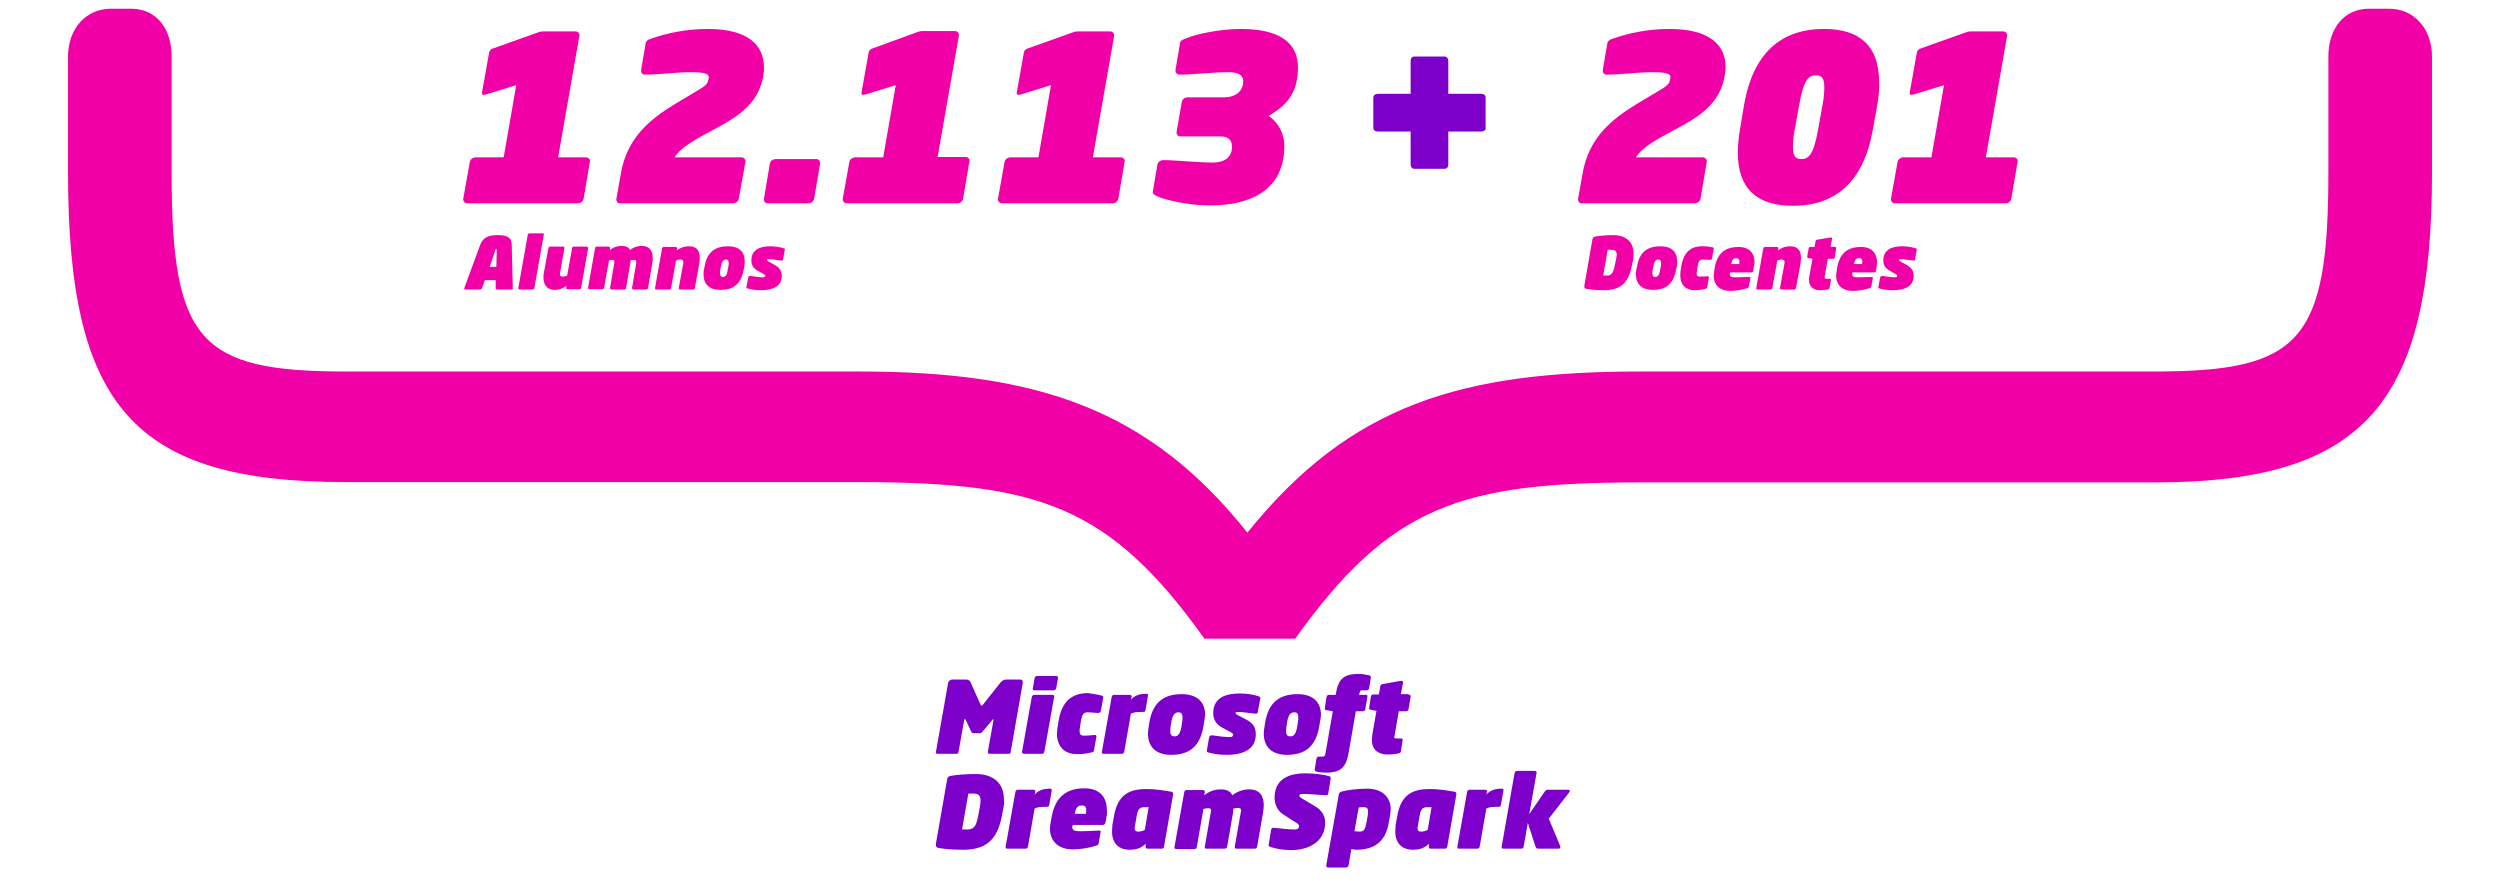 <?xml version="1.0" encoding="utf-8"?>
<!-- Generator: Adobe Illustrator 19.2.1, SVG Export Plug-In . SVG Version: 6.00 Build 0)  -->
<svg version="1.1" id="Capa_1" xmlns="http://www.w3.org/2000/svg" xmlns:xlink="http://www.w3.org/1999/xlink" x="0px" y="0px"
	 viewBox="0 0 716.7 252.7" style="enable-background:new 0 0 716.7 252.7;" xml:space="preserve">
<style type="text/css">
	.st0{fill:#F000A6;}
	.st1{fill:#7C00C9;}
	.st2{clip-path:url(#SVGID_2_);fill:#F000A6;}
</style>
<g>
	<g>
		<path class="st0" d="M494.4,21.9c-1.3,7.2-6.1,11-14.1,15.2c-5.3,2.8-9.5,5.1-11.3,8h19.1c0.7,0,1.2,0.5,1.2,1.1
			c0,0.1,0,0.1,0,0.2L487.5,57c-0.1,0.7-0.9,1.3-1.7,1.3h-32.3c-0.7,0-1.1-0.5-1.1-1.1c0-0.1,0-0.1,0-0.2l1.3-7.3
			c1.8-10.4,8.6-15.7,15.7-20c8.2-5,9-4.9,9.4-7c0-0.2,0.1-0.4,0.1-0.5c0-1-0.9-1.5-5.3-1.5c-4.3,0-8.8,0.7-13,0.7h-0.1
			c-0.6,0-1-0.5-1-1.1c0-0.1,0-0.1,0-0.2V20l1.3-7.6c0.1-0.7,0.8-1.1,1.5-1.3c4.5-1.6,10.2-2.8,16.3-2.8c11.8,0,16.1,4.8,16.1,11
			C494.7,20.1,494.6,20.9,494.4,21.9z"/>
		<path class="st0" d="M538.2,30l-1.3,7.2C534.3,52,526.3,59,514,59c-10.3,0-15.8-4.9-15.8-15.2c0-2,0.2-4.2,0.6-6.6L500,30
			c2.6-14.8,10.6-21.7,22.9-21.7c10.3,0,15.8,4.9,15.8,15.2C538.8,25.4,538.6,27.6,538.2,30z M520.6,21.6c-2,0-3.5,1-4.8,8.4
			l-1.3,7.2c-0.4,2.1-0.5,3.8-0.5,5c0,2.9,1,3.4,2.4,3.4c2,0,3.5-1,4.8-8.4l1.3-7.2c0.4-2.1,0.5-3.8,0.5-5
			C523,22.1,522,21.6,520.6,21.6z"/>
		<path class="st0" d="M553.7,45.1l3.6-20.7l-8.4,2.6c-0.4,0.1-0.7,0.2-0.9,0.2c-0.5,0-0.6-0.3-0.5-0.8l2-11.2
			c0.1-0.7,0.5-1.1,1.1-1.3l12.9-4.6c0.5-0.2,0.9-0.3,1.5-0.3h9.3c0.7,0,1.2,0.6,1.1,1.3l-6.1,34.8h8c0.7,0,1.3,0.6,1.1,1.3
			L576.6,57c-0.1,0.7-0.9,1.3-1.6,1.3h-31.7c-0.7,0-1.3-0.6-1.2-1.3l1.9-10.6c0.1-0.7,0.9-1.3,1.7-1.3H553.7z"/>
	</g>
	<g>
		<path class="st0" d="M144.4,45.1l3.6-20.7l-8.4,2.6c-0.4,0.1-0.7,0.2-0.9,0.2c-0.5,0-0.6-0.3-0.5-0.8l2-11.2
			c0.1-0.7,0.5-1.1,1.1-1.3l12.9-4.6c0.5-0.2,0.9-0.3,1.5-0.3h9.3c0.7,0,1.2,0.6,1.1,1.3L160,45.1h8c0.7,0,1.3,0.6,1.1,1.3L167.3,57
			c-0.1,0.7-0.9,1.3-1.6,1.3H134c-0.7,0-1.3-0.6-1.2-1.3l1.9-10.6c0.1-0.7,0.9-1.3,1.7-1.3H144.4z"/>
		<path class="st0" d="M218.8,21.9c-1.3,7.2-6.1,11-14.1,15.2c-5.3,2.8-9.5,5.1-11.3,8h19.1c0.7,0,1.2,0.5,1.2,1.1
			c0,0.1,0,0.1,0,0.2L211.8,57c-0.1,0.7-0.9,1.3-1.7,1.3h-32.3c-0.7,0-1.1-0.5-1.1-1.1c0-0.1,0-0.1,0-0.2l1.3-7.3
			c1.8-10.4,8.6-15.7,15.7-20c8.2-5,9-4.9,9.4-7c0-0.2,0.1-0.4,0.1-0.5c0-1-0.9-1.5-5.3-1.5c-4.3,0-8.8,0.7-13,0.7h-0.1
			c-0.6,0-1-0.5-1-1.1c0-0.1,0-0.1,0-0.2V20l1.3-7.6c0.1-0.7,0.8-1.1,1.5-1.3c4.5-1.6,10.2-2.8,16.3-2.8c11.8,0,16.1,4.8,16.1,11
			C219.1,20.1,218.9,20.9,218.8,21.9z"/>
		<path class="st0" d="M235.1,46.9L233.4,57c-0.1,0.7-0.9,1.3-1.7,1.3h-11.6c-0.7,0-1.1-0.5-1.1-1.1c0-0.1,0-0.1,0-0.2l1.7-10.1
			c0.1-0.7,0.9-1.3,1.7-1.3H234c0.7,0,1.1,0.5,1.1,1.1C235.1,46.7,235.1,46.8,235.1,46.9z"/>
		<path class="st0" d="M253.2,45.1l3.6-20.7l-8.4,2.6c-0.4,0.1-0.7,0.2-0.9,0.2c-0.5,0-0.6-0.3-0.5-0.8l2-11.2
			c0.1-0.7,0.5-1.1,1.1-1.3L263,9.2c0.5-0.2,0.9-0.3,1.5-0.3h9.3c0.7,0,1.2,0.6,1.1,1.3l-6.1,34.8h8c0.7,0,1.3,0.6,1.1,1.3L276.1,57
			c-0.1,0.7-0.9,1.3-1.6,1.3h-31.7c-0.7,0-1.3-0.6-1.2-1.3l1.9-10.6c0.1-0.7,0.9-1.3,1.7-1.3H253.2z"/>
		<path class="st0" d="M297.7,45.1l3.6-20.7l-8.4,2.6c-0.4,0.1-0.7,0.2-0.9,0.2c-0.5,0-0.6-0.3-0.5-0.8l2-11.2
			c0.1-0.7,0.5-1.1,1.1-1.3l12.9-4.6c0.5-0.2,0.9-0.3,1.5-0.3h9.3c0.7,0,1.2,0.6,1.1,1.3l-6.1,34.8h8c0.7,0,1.3,0.6,1.1,1.3
			L320.6,57c-0.1,0.7-0.9,1.3-1.6,1.3h-31.7c-0.7,0-1.3-0.6-1.2-1.3l1.9-10.6c0.1-0.7,0.9-1.3,1.7-1.3H297.7z"/>
		<path class="st0" d="M363.7,33.2c3.2,2.3,4.5,5.6,4.5,8.6c0,13-10.1,17.1-21.4,17.1c-5.7,0-12.7-1.5-15.2-2.7
			c-0.5-0.3-1.1-0.5-1.1-1.1c0-0.1,0-0.1,0-0.2l1.3-7.7c0.1-0.7,0.9-1.3,1.6-1.3h0.1c3.5,0,9.8,0.7,14.2,0.7c3.1,0,5.5-1.3,5.5-4.6
			c0-1.6-0.9-2.9-3.3-2.9h-11.5c-0.7,0-1.1-0.5-1.1-1.1c0-0.1,0-0.1,0-0.2l1.5-8.6c0.1-0.7,0.9-1.3,1.6-1.3H351
			c2.9,0,5.4-1.5,5.4-4.6c0-1.7-1.3-2.6-4.2-2.6c-4.5,0-10.4,0.7-14,0.7h-0.1c-0.6,0-1.1-0.5-1.1-1.1c0-0.1,0-0.1,0-0.2V20l1.3-7.7
			c0.1-0.7,0.9-1,1.7-1.3c3-1.3,10-2.7,15.7-2.7c10.6,0,16.4,3.6,16.4,11C372.1,26,369.5,29.9,363.7,33.2z"/>
	</g>
	<g>
		<path class="st1" d="M424.6,37.7h-9.4v9.4c0,0.7-0.3,1.3-1.1,1.3h-8.6c-0.7,0-1.1-0.6-1.1-1.3v-9.4H395c-0.7,0-1.3-0.3-1.3-1.1V28
			c0-0.7,0.6-1.1,1.3-1.1h9.4v-9.4c0-0.7,0.3-1.3,1.1-1.3h8.6c0.7,0,1.1,0.6,1.1,1.3v9.4h9.4c0.7,0,1.3,0.3,1.3,1.1v8.6
			C426,37.3,425.4,37.7,424.6,37.7z"/>
	</g>
	<g>
		<path class="st1" d="M293.2,195.8l-3.5,20c-0.1,0.3-0.3,0.3-0.5,0.3h-5.5c-0.5,0-0.5-0.3-0.5-0.6l1.6-9c0-0.1,0-0.3-0.1-0.3
			c-0.1,0-0.2,0.1-0.3,0.3l-2.7,3.2c-0.3,0.4-0.5,0.5-0.9,0.5h-1.7c-0.3,0-0.5-0.1-0.7-0.5l-1.5-3.2c-0.1-0.2-0.1-0.3-0.3-0.3
			c-0.1,0-0.2,0-0.2,0.3l-1.6,9c-0.1,0.3-0.1,0.6-0.5,0.6h-5.5c-0.3,0-0.6-0.1-0.5-0.5l3.5-19.8c0.1-0.5,0.6-1,1.2-1h3.8
			c0.9,0,1.2,0.3,1.5,0.9l2.8,6.3c0.1,0.2,0.2,0.3,0.3,0.3c0.1,0,0.3-0.1,0.4-0.3l5-6.3c0.5-0.6,1-0.9,1.8-0.9h3.8
			C293.1,194.8,293.3,195.3,293.2,195.8z"/>
		<path class="st1" d="M293,215.5l2.8-15.7c0.1-0.3,0.3-0.6,0.8-0.6h5.1c0.5,0,0.6,0.3,0.5,0.6l-2.8,15.7c-0.1,0.3-0.2,0.6-0.7,0.6
			h-5.1C293.2,216.1,292.9,215.8,293,215.5z M302.7,193.8c0.3,0,0.7,0.1,0.6,0.6l-0.5,2.9c-0.1,0.3-0.2,0.6-0.8,0.6h-5.4
			c-0.5,0-0.6-0.3-0.5-0.6l0.5-2.9c0.1-0.3,0.2-0.6,0.7-0.6H302.7z"/>
		<path class="st1" d="M315.8,199.4c0.3,0.1,0.5,0.2,0.5,0.5l-0.7,3.9c-0.1,0.3-0.4,0.6-0.7,0.6h0c-0.9,0-1.9-0.2-3.1-0.2
			c-1.2,0-1.6,0.7-1.9,2.4l-0.3,1.9c-0.1,0.4-0.1,0.8-0.1,1.1c0,0.9,0.3,1.3,1.2,1.3c1.1,0,2.2-0.1,3.1-0.2c0.5,0,0.6,0.3,0.5,0.6
			l-0.7,3.9c-0.1,0.3-0.3,0.5-0.7,0.5c-1.2,0.3-2.5,0.5-4.1,0.5c-4,0-5.8-2.6-5.8-5.9c0-0.6,0.1-1.2,0.2-1.9l0.3-1.9
			c0.9-5.3,3.7-7.8,8.4-7.8C313.5,198.9,315,199.2,315.8,199.4z"/>
		<path class="st1" d="M328.5,198.9c0.5,0,0.7,0.1,0.6,0.6l-0.7,4c-0.1,0.3-0.1,0.6-0.7,0.6h-0.2c-1.7,0-2.6,0.1-3.3,0.5l-1.9,10.9
			c-0.1,0.3-0.2,0.6-0.7,0.6h-5.2c-0.3,0-0.6-0.1-0.5-0.6l2.8-15.7c0.1-0.3,0.2-0.6,0.7-0.6h4.5c0.3,0,0.6,0.2,0.5,0.6l-0.2,0.8
			c1.1-1.3,2.8-1.7,4.1-1.7H328.5z"/>
		<path class="st1" d="M345.2,207l-0.2,1.3c-1.1,6.1-4.4,8.1-9.3,8.1c-4.3,0-6.6-2.3-6.6-6.1c0-0.6,0.1-1.3,0.2-1.9l0.2-1.3
			c1-6,4.4-8.1,9.3-8.1c4.2,0,6.7,2.1,6.7,6C345.4,205.6,345.3,206.3,345.2,207z M337.8,204.2c-1,0-1.7,0.8-2,2.8l-0.2,1.3
			c-0.1,0.5-0.1,1-0.1,1.3c0,1.1,0.4,1.5,1.2,1.5c1,0,1.6-0.6,2-2.8l0.2-1.3c0.1-0.5,0.1-1,0.1-1.3
			C339,204.5,338.5,204.2,337.8,204.2z"/>
		<path class="st1" d="M361.3,200.3l-0.7,3.7c-0.1,0.4-0.1,0.7-0.7,0.6c-0.9-0.1-3.9-0.5-5-0.5c-0.3,0-0.7,0-0.7,0.3
			c0,0.2,0.1,0.3,0.6,0.6l2.3,1.2c2.6,1.3,2.9,2.8,2.9,4.4c0,4.1-3.4,5.8-8.4,5.8c-2.5,0-4.2-0.4-5.2-0.7c-0.4-0.1-0.5-0.3-0.4-0.6
			l0.6-3.6c0.1-0.5,0.3-0.7,0.9-0.7c1.9,0.3,3.9,0.5,4.9,0.5c0.5,0,1.1,0,1.1-0.7c0-0.2-0.1-0.3-0.5-0.6l-2.6-1.4
			c-1.7-0.9-2.6-2.3-2.6-4.1c0-4.6,3.7-5.7,7.7-5.7c2.1,0,4.1,0.4,5.3,0.8C361.2,199.8,361.4,199.9,361.3,200.3z"/>
		<path class="st1" d="M378.4,207l-0.2,1.3c-1.1,6.1-4.4,8.1-9.3,8.1c-4.3,0-6.6-2.3-6.6-6.1c0-0.6,0.1-1.3,0.2-1.9l0.2-1.3
			c1-6,4.4-8.1,9.3-8.1c4.2,0,6.7,2.1,6.7,6C378.6,205.6,378.6,206.3,378.4,207z M371,204.2c-1,0-1.7,0.8-2,2.8l-0.2,1.3
			c-0.1,0.5-0.1,1-0.1,1.3c0,1.1,0.4,1.5,1.2,1.5c1,0,1.6-0.6,2-2.8l0.2-1.3c0.1-0.5,0.1-1,0.1-1.3
			C372.2,204.5,371.8,204.2,371,204.2z"/>
		<path class="st1" d="M392.5,193.6c0.5,0.1,0.5,0.3,0.5,0.6l-0.5,3.1c-0.1,0.3-0.2,0.6-0.7,0.6h-1c-0.7,0-0.9,0-1.1,1l-0.1,0.3h1.9
			c0.4,0,0.6,0.1,0.5,0.6l-0.6,3.5c-0.1,0.3-0.2,0.6-0.7,0.6h-2l-2.1,12c-0.8,4.7-2.9,5.6-6.5,5.6c-0.8,0-1.9-0.1-2.7-0.3
			c-0.4-0.1-0.5-0.3-0.5-0.6l0.5-3.1c0.1-0.3,0.2-0.6,0.7-0.6h0.8c0.7,0,0.9,0,1.1-1l2.1-12l-1.8-0.3c-0.3,0-0.6-0.2-0.5-0.6
			l0.5-3.2c0.1-0.3,0.2-0.6,0.7-0.6h1.9l0.1-0.4c0.7-4.7,2.9-5.6,6.5-5.6C390.5,193.2,391.7,193.4,392.5,193.6z"/>
		<path class="st1" d="M403.8,199.2c0.5,0,0.7,0.1,0.6,0.6l-0.6,3.5c-0.1,0.3-0.2,0.6-0.7,0.6H401l-1.2,7c0,0.2-0.1,0.3-0.1,0.4
			c0,0.3,0.1,0.4,0.5,0.4h1.4c0.4,0,0.6,0.1,0.5,0.6l-0.5,3.1c-0.1,0.3-0.1,0.5-0.7,0.6c-1.2,0.2-1.8,0.3-3.1,0.3
			c-2,0-4.5-0.8-4.5-4.2c0-0.4,0.1-0.9,0.1-1.4l1.2-6.9l-1.6-0.3c-0.3-0.1-0.6-0.2-0.5-0.6l0.5-3.2c0.1-0.3,0.2-0.6,0.7-0.6h1.6
			l0.4-2.4c0.1-0.3,0.2-0.5,0.7-0.6l5.1-0.9c0.6-0.1,0.8,0.1,0.7,0.6l-0.6,3.2H403.8z"/>
	</g>
	<g>
		<path class="st1" d="M287.7,231.4l-0.5,2.6c-1.4,7.3-5.1,9.6-11.1,9.6c-3.1,0-5.2-0.2-7-0.5c-0.5-0.1-0.8-0.3-0.8-0.8
			c0-0.1,0-0.3,0-0.4l3.2-18.3c0.1-0.9,0.5-1.1,1.2-1.2c1.8-0.3,4-0.5,7.1-0.5c4.7,0,8,2.4,8,7.2
			C287.9,229.7,287.9,230.5,287.7,231.4z M278.9,227.5h-1.3l-1.8,10.3h1.3c2,0,2.7-0.7,3.3-3.8l0.5-2.6c0.1-0.8,0.2-1.4,0.2-1.9
			C281.1,227.9,280.4,227.5,278.9,227.5z"/>
		<path class="st1" d="M300.9,226.1c0.5,0,0.7,0.1,0.6,0.6l-0.7,4c-0.1,0.3-0.1,0.6-0.7,0.6h-0.2c-1.7,0-2.6,0.1-3.3,0.5l-1.9,10.9
			c-0.1,0.3-0.2,0.6-0.7,0.6h-5.2c-0.3,0-0.6-0.1-0.5-0.6l2.8-15.7c0.1-0.3,0.2-0.6,0.7-0.6h4.5c0.3,0,0.6,0.2,0.5,0.6l-0.2,0.8
			c1.1-1.3,2.8-1.7,4.1-1.7H300.9z"/>
		<path class="st1" d="M317.2,234.2l-0.3,1.7c-0.1,0.3-0.4,0.6-0.7,0.6h-8.7c0,0.2-0.1,0.5-0.1,0.6c0,0.9,0.6,1.2,2.2,1.2
			c1.2,0,4.4-0.1,5.4-0.2c0.5,0,0.6,0.1,0.5,0.5l-0.5,3c-0.1,0.5-0.2,0.7-0.7,0.8c-1.6,0.6-4.4,1.1-6.8,1.1c-3.7,0-6.5-2-6.5-6
			c0-0.5,0.1-1.1,0.2-1.7l0.3-1.7c1.1-5.9,4.5-8.1,9.4-8.1c4.5,0,6.4,2.7,6.4,6.1C317.4,232.9,317.4,233.5,317.2,234.2z
			 M310.1,230.9c-1.2,0-1.7,0.8-2,2.4h3.2c0.1-0.4,0.1-0.7,0.1-1C311.5,231.5,311.1,230.9,310.1,230.9z"/>
		<path class="st1" d="M336.3,227.8l-2.6,14.9c-0.1,0.3-0.2,0.6-0.6,0.6h-4.1c-0.5,0-0.6-0.3-0.6-0.6l0.1-0.8
			c-1.3,1.1-2.4,1.7-4.7,1.7c-3.1,0-5-1.9-5-5.2c0-0.9,0.1-1.4,0.1-1.9l0.5-2.7c1.1-6.2,4.6-7.6,9.3-7.6c2.2,0,4.4,0.3,6.6,0.7
			C336,226.9,336.4,227.1,336.3,227.8z M328.1,231.4c-1.2,0-1.9,0.4-2.2,2.4l-0.5,2.8c-0.1,0.3-0.1,0.6-0.1,0.8c0,0.9,0.4,1,1.1,1
			c0.6,0,1.3-0.2,1.8-0.5l1.1-6.5C328.9,231.4,328.4,231.4,328.1,231.4z"/>
		<path class="st1" d="M362.1,232.9l-1.7,9.8c-0.1,0.3-0.2,0.6-0.7,0.6h-5.2c-0.4,0-0.6-0.2-0.5-0.6l1.7-9.8c0-0.2,0.1-0.3,0.1-0.5
			c0-0.6-0.3-0.8-0.9-0.8c-0.4,0-0.8,0.1-1.3,0.2c-0.1,0.4-0.1,0.6-0.1,1.1l-1.7,9.8c-0.1,0.3-0.2,0.6-0.7,0.6h-5.2
			c-0.5,0-0.6-0.3-0.5-0.6l1.7-9.8c0-0.2,0.1-0.3,0.1-0.5c0-0.6-0.3-0.7-0.9-0.7c-0.4,0-0.9,0.1-1.3,0.2l-1.9,10.9
			c-0.1,0.3-0.1,0.6-0.7,0.6h-5.2c-0.3,0-0.6-0.2-0.5-0.6l2.8-15.7c0.1-0.3,0.1-0.6,0.7-0.6h4.7c0.4,0,0.5,0.3,0.5,0.6l-0.2,0.9
			c1.8-1.4,3.3-1.7,4.9-1.7c1.4,0,2.7,0.5,3.2,1.7c1.5-1.2,3.2-1.7,4.8-1.7c3,0,4.2,1.8,4.2,4.6
			C362.3,231.4,362.2,232.1,362.1,232.9z"/>
		<path class="st1" d="M381.5,223.1l-0.7,4.3c-0.1,0.3-0.1,0.6-0.7,0.6c-1.5-0.1-4.8-0.4-6.9-0.4c-0.3,0-0.7,0.1-0.7,0.5
			c0,0.3,0.2,0.5,0.9,0.9l3.7,2.2c2,1.2,2.8,2.9,2.8,4.6c0,5.5-4.7,7.9-9.7,7.9c-2.5,0-4.5-0.4-6-0.9c-0.3-0.1-0.6-0.3-0.5-0.6
			l0.7-4.3c0.1-0.3,0.2-0.6,0.7-0.6c1.2,0.1,4.2,0.5,6.1,0.5c0.7,0,1.2-0.3,1.2-0.9c0-0.4-0.1-0.6-0.6-0.9l-3.9-2.5
			c-1.9-1.2-2.5-3.2-2.5-4.8c0-5.3,4-7,8.8-7c2.5,0,5.6,0.4,6.8,0.8C381.3,222.6,381.5,222.7,381.5,223.1z"/>
		<path class="st1" d="M398.5,233.8l-0.4,2.2c-0.9,5.1-3.9,7.6-9.2,7.6c-0.3,0-1.1-0.1-1.5-0.2l-0.8,4.7c-0.1,0.3-0.3,0.6-0.7,0.6
			h-5.1c-0.3,0-0.6-0.1-0.6-0.6l3.6-20.3c0.1-0.5,0.3-0.8,1.3-1c1.4-0.3,3.9-0.7,6.9-0.7c4.2,0,6.7,2.4,6.7,6
			C398.6,232.7,398.6,233.2,398.5,233.8z M391,231.4c-0.7,0-1,0-1.5,0.1l-1.2,6.8c0.5,0,0.9,0.1,1.5,0.1c1.2,0,1.6-0.7,1.9-2.4
			l0.4-2.2c0.1-0.4,0.1-0.8,0.1-1.1C392.2,231.8,391.9,231.4,391,231.4z"/>
		<path class="st1" d="M417.5,227.8l-2.6,14.9c-0.1,0.3-0.2,0.6-0.6,0.6h-4.1c-0.5,0-0.6-0.3-0.6-0.6l0.1-0.8
			c-1.3,1.1-2.4,1.7-4.7,1.7c-3.1,0-5-1.9-5-5.2c0-0.9,0.1-1.4,0.1-1.9l0.5-2.7c1.1-6.2,4.6-7.6,9.3-7.6c2.2,0,4.4,0.3,6.6,0.7
			C417.2,226.9,417.6,227.1,417.5,227.8z M409.2,231.4c-1.2,0-1.9,0.4-2.2,2.4l-0.5,2.8c-0.1,0.3-0.1,0.6-0.1,0.8c0,0.9,0.4,1,1.1,1
			c0.6,0,1.3-0.2,1.8-0.5l1.1-6.5C410,231.4,409.6,231.4,409.2,231.4z"/>
		<path class="st1" d="M430.4,226.1c0.5,0,0.7,0.1,0.6,0.6l-0.7,4c-0.1,0.3-0.1,0.6-0.7,0.6h-0.2c-1.7,0-2.6,0.1-3.3,0.5l-1.9,10.9
			c-0.1,0.3-0.2,0.6-0.7,0.6h-5.2c-0.3,0-0.6-0.1-0.5-0.6l2.8-15.7c0.1-0.3,0.2-0.6,0.7-0.6h4.5c0.3,0,0.6,0.2,0.5,0.6l-0.2,0.8
			c1.1-1.3,2.8-1.7,4.1-1.7H430.4z"/>
		<path class="st1" d="M449.6,226.4c0.5,0,0.5,0.5,0.3,0.7l-5.9,7.6l3.3,7.9c0.1,0.3,0,0.7-0.5,0.7h-5.8c-0.3,0-0.6-0.1-0.8-0.6
			l-2.2-6.8l-1.2,6.8c-0.1,0.3-0.2,0.6-0.7,0.6h-5.1c-0.4,0-0.6-0.2-0.5-0.6l3.7-21.1c0.1-0.3,0.3-0.6,0.7-0.6h5
			c0.4,0,0.7,0.1,0.6,0.6l-2.1,11.8l4.4-6.4c0.4-0.6,0.7-0.6,1-0.6H449.6z"/>
	</g>
	<g>
		<path class="st0" d="M468.2,74.4l-0.4,1.9c-1,5.2-3.7,6.9-8,6.9c-2.2,0-3.8-0.2-5-0.4c-0.4-0.1-0.6-0.2-0.6-0.6c0-0.1,0-0.2,0-0.3
			l2.3-13.2c0.1-0.6,0.3-0.8,0.9-0.9c1.3-0.2,2.9-0.4,5.1-0.4c3.4,0,5.8,1.8,5.8,5.2C468.3,73.1,468.3,73.7,468.2,74.4z M461.8,71.6
			h-0.9l-1.3,7.4h0.9c1.4,0,1.9-0.5,2.4-2.8l0.4-1.9c0.1-0.6,0.2-1,0.2-1.4C463.4,71.9,462.9,71.6,461.8,71.6z"/>
		<path class="st0" d="M480.7,76.4l-0.2,0.9c-0.8,4.4-3.2,5.8-6.7,5.8c-3.1,0-4.8-1.6-4.8-4.4c0-0.4,0-0.9,0.1-1.4l0.2-0.9
			c0.7-4.3,3.2-5.8,6.7-5.8c3.1,0,4.8,1.5,4.8,4.3C480.8,75.4,480.8,75.9,480.7,76.4z M475.4,74.4c-0.7,0-1.2,0.6-1.4,2l-0.2,0.9
			c-0.1,0.4-0.1,0.7-0.1,1c0,0.8,0.3,1.1,0.8,1.1c0.7,0,1.2-0.4,1.4-2l0.2-0.9c0.1-0.4,0.1-0.7,0.1-1
			C476.2,74.6,475.9,74.4,475.4,74.4z"/>
		<path class="st0" d="M491,70.9c0.2,0.1,0.4,0.1,0.3,0.4l-0.5,2.8c0,0.2-0.3,0.4-0.5,0.4h0c-0.7,0-1.4-0.1-2.2-0.1
			c-0.8,0-1.2,0.5-1.4,1.8l-0.2,1.4c-0.1,0.3-0.1,0.6-0.1,0.8c0,0.6,0.2,0.9,0.9,0.9c0.8,0,1.6-0.1,2.2-0.1c0.4,0,0.4,0.2,0.4,0.4
			l-0.5,2.8c0,0.2-0.2,0.3-0.5,0.4c-0.8,0.2-1.8,0.4-3,0.4c-2.9,0-4.2-1.8-4.2-4.2c0-0.4,0-0.9,0.1-1.4l0.2-1.4
			c0.7-3.8,2.6-5.6,6-5.6C489.4,70.6,490.5,70.8,491,70.9z"/>
		<path class="st0" d="M502.8,76.4l-0.2,1.3c0,0.2-0.3,0.4-0.5,0.4h-6.2c0,0.2,0,0.3,0,0.5c0,0.7,0.4,0.9,1.6,0.9
			c0.9,0,3.2-0.1,3.9-0.1c0.3,0,0.5,0.1,0.4,0.4l-0.4,2.2c-0.1,0.4-0.2,0.5-0.5,0.6c-1.1,0.4-3.2,0.8-4.9,0.8
			c-2.6,0-4.7-1.4-4.7-4.3c0-0.4,0-0.8,0.1-1.2l0.2-1.3c0.8-4.3,3.3-5.8,6.8-5.8c3.2,0,4.6,1.9,4.6,4.4
			C503,75.4,502.9,75.9,502.8,76.4z M497.7,74c-0.8,0-1.2,0.6-1.4,1.7h2.3c0-0.3,0.1-0.5,0.1-0.7C498.7,74.4,498.4,74,497.7,74z"/>
		<path class="st0" d="M516.2,75.4l-1.3,7.1c0,0.2-0.1,0.5-0.5,0.5h-3.7c-0.3,0-0.4-0.1-0.4-0.5l1.3-7.1c0-0.1,0-0.2,0-0.4
			c0-0.4-0.4-0.6-0.9-0.6c-0.4,0-0.8,0.1-1.2,0.3l-1.4,7.8c0,0.2-0.1,0.5-0.5,0.5h-3.7c-0.2,0-0.5-0.1-0.4-0.5l2-11.3
			c0-0.2,0.2-0.4,0.5-0.4h3.4c0.3,0,0.4,0.2,0.4,0.4l-0.1,0.6c1.1-0.8,2.1-1.2,3.5-1.2c2.5,0,3.1,1.6,3.1,3.3
			C516.3,74.4,516.2,74.9,516.2,75.4z"/>
		<path class="st0" d="M526,70.8c0.3,0,0.5,0.1,0.4,0.4l-0.4,2.5c0,0.2-0.1,0.5-0.5,0.5H524l-0.9,5.1c0,0.1,0,0.2,0,0.3
			c0,0.2,0.1,0.3,0.4,0.3h1c0.3,0,0.4,0.1,0.4,0.4l-0.4,2.2c0,0.2-0.1,0.4-0.5,0.5c-0.9,0.1-1.3,0.2-2.2,0.2c-1.4,0-3.2-0.6-3.2-3
			c0-0.3,0-0.7,0.1-1l0.9-5l-1.1-0.2c-0.2,0-0.4-0.1-0.4-0.5l0.4-2.3c0-0.2,0.2-0.4,0.5-0.4h1.2l0.3-1.7c0-0.2,0.1-0.4,0.5-0.4
			l3.7-0.6c0.4-0.1,0.6,0.1,0.5,0.4l-0.4,2.3H526z"/>
		<path class="st0" d="M538,76.4l-0.2,1.3c0,0.2-0.3,0.4-0.5,0.4H531c0,0.2,0,0.3,0,0.5c0,0.7,0.4,0.9,1.6,0.9
			c0.9,0,3.2-0.1,3.9-0.1c0.3,0,0.5,0.1,0.4,0.4l-0.4,2.2c-0.1,0.4-0.2,0.5-0.5,0.6c-1.1,0.4-3.2,0.8-4.9,0.8
			c-2.6,0-4.7-1.4-4.7-4.3c0-0.4,0-0.8,0.1-1.2l0.2-1.3c0.8-4.3,3.3-5.8,6.8-5.8c3.2,0,4.6,1.9,4.6,4.4
			C538.1,75.4,538.1,75.9,538,76.4z M532.9,74c-0.8,0-1.2,0.6-1.4,1.7h2.3c0-0.3,0.1-0.5,0.1-0.7C533.9,74.4,533.6,74,532.9,74z"/>
		<path class="st0" d="M549.5,71.6l-0.5,2.7c0,0.3-0.1,0.5-0.5,0.4c-0.6-0.1-2.8-0.4-3.6-0.4c-0.2,0-0.5,0-0.5,0.2
			c0,0.2,0,0.2,0.5,0.5l1.6,0.9c1.8,1,2.1,2,2.1,3.2c0,3-2.5,4.1-6,4.1c-1.8,0-3-0.3-3.8-0.5c-0.3-0.1-0.4-0.2-0.3-0.5l0.5-2.6
			c0.1-0.3,0.2-0.5,0.6-0.5c1.3,0.2,2.8,0.4,3.5,0.4c0.3,0,0.8,0,0.8-0.5c0-0.1-0.1-0.2-0.4-0.4l-1.8-1c-1.2-0.7-1.8-1.6-1.8-2.9
			c0-3.3,2.7-4.1,5.5-4.1c1.5,0,3,0.3,3.8,0.6C549.4,71.2,549.5,71.3,549.5,71.6z"/>
	</g>
	<g>
		<path class="st0" d="M146.8,83h-4.3c-0.2,0-0.4-0.2-0.4-0.4l0-2.3H139l-0.8,2.3c-0.1,0.2-0.3,0.4-0.5,0.4h-4.3
			c-0.2,0-0.3-0.1-0.3-0.2c0-0.1,0-0.1,0-0.2l4.6-12.5c0.8-2.1,2.5-2.7,5-2.7c2.5,0,4,0.6,4,2.7l0.3,12.5v0
			C147.1,82.8,147,83,146.8,83z M142.2,71.4c-0.2,0-0.2,0.1-0.2,0.3l-1.6,4.8h1.9l0.1-4.8c0,0,0-0.1,0-0.1
			C142.3,71.4,142.3,71.4,142.2,71.4z"/>
		<path class="st0" d="M155.9,67.3l-2.7,15.2c0,0.2-0.1,0.5-0.5,0.5H149c-0.2,0-0.5-0.1-0.4-0.5l2.7-15.2c0-0.2,0.2-0.4,0.5-0.4h3.7
			C155.8,66.9,156,67,155.9,67.3z"/>
		<path class="st0" d="M168.6,71.2l-2,11.3c0,0.2-0.1,0.4-0.5,0.4h-3.4c-0.2,0-0.4-0.1-0.4-0.4l0.1-0.6c-1,0.7-1.8,1.2-3.4,1.2
			c-2.3,0-3.2-1.6-3.2-3.5c0-0.4,0-0.8,0.1-1.3l1.3-7.1c0-0.2,0.3-0.5,0.5-0.5h3.7c0.3,0,0.4,0.1,0.4,0.5l-1.2,6.8
			c0,0.2-0.1,0.5-0.1,0.6c0,0.6,0.4,0.7,0.9,0.7c0.4,0,0.8-0.1,1.2-0.3l1.4-7.8c0-0.2,0.1-0.5,0.5-0.5h3.7
			C168.5,70.8,168.7,70.9,168.6,71.2z"/>
		<path class="st0" d="M187,75.4l-1.2,7.1c0,0.2-0.2,0.5-0.5,0.5h-3.7c-0.3,0-0.4-0.2-0.4-0.5l1.2-7.1c0-0.1,0-0.2,0-0.3
			c0-0.5-0.2-0.6-0.7-0.6c-0.3,0-0.6,0-0.9,0.1c0,0.3,0,0.4-0.1,0.8l-1.2,7.1c0,0.2-0.1,0.5-0.5,0.5h-3.7c-0.3,0-0.4-0.2-0.4-0.5
			l1.2-7.1c0-0.1,0-0.2,0-0.4c0-0.4-0.2-0.5-0.6-0.5c-0.3,0-0.7,0-0.9,0.1l-1.4,7.8c0,0.2-0.1,0.5-0.5,0.5h-3.7
			c-0.2,0-0.5-0.1-0.4-0.5l2-11.3c0-0.2,0.1-0.4,0.5-0.4h3.4c0.3,0,0.4,0.2,0.4,0.4l-0.1,0.6c1.3-1,2.4-1.2,3.5-1.2
			c1,0,1.9,0.3,2.3,1.2c1.1-0.9,2.3-1.2,3.4-1.2c2.1,0,3.1,1.3,3.1,3.3C187.2,74.4,187.1,74.9,187,75.4z"/>
		<path class="st0" d="M200.5,75.4l-1.3,7.1c0,0.2-0.1,0.5-0.5,0.5H195c-0.3,0-0.4-0.1-0.4-0.5l1.3-7.1c0-0.1,0-0.2,0-0.4
			c0-0.4-0.4-0.6-0.9-0.6c-0.4,0-0.8,0.1-1.2,0.3l-1.4,7.8c0,0.2-0.1,0.5-0.5,0.5h-3.7c-0.2,0-0.5-0.1-0.4-0.5l2-11.3
			c0-0.2,0.2-0.4,0.5-0.4h3.4c0.3,0,0.4,0.2,0.4,0.4l-0.1,0.6c1.1-0.8,2.1-1.2,3.5-1.2c2.5,0,3.1,1.6,3.1,3.3
			C200.6,74.4,200.6,74.9,200.5,75.4z"/>
		<path class="st0" d="M213.4,76.4l-0.2,0.9c-0.8,4.4-3.2,5.8-6.7,5.8c-3.1,0-4.8-1.6-4.8-4.4c0-0.4,0-0.9,0.1-1.4l0.2-0.9
			c0.7-4.3,3.2-5.8,6.7-5.8c3.1,0,4.8,1.5,4.8,4.3C213.5,75.4,213.5,75.9,213.4,76.4z M208.1,74.4c-0.7,0-1.2,0.6-1.4,2l-0.2,0.9
			c-0.1,0.4-0.1,0.7-0.1,1c0,0.8,0.3,1.1,0.8,1.1c0.7,0,1.2-0.4,1.4-2l0.2-0.9c0.1-0.4,0.1-0.7,0.1-1
			C208.9,74.6,208.6,74.4,208.1,74.4z"/>
		<path class="st0" d="M225,71.6l-0.5,2.7c0,0.3-0.1,0.5-0.5,0.4c-0.6-0.1-2.8-0.4-3.6-0.4c-0.2,0-0.5,0-0.5,0.2
			c0,0.2,0,0.2,0.5,0.5l1.6,0.9c1.8,1,2.1,2,2.1,3.2c0,3-2.5,4.1-6,4.1c-1.8,0-3-0.3-3.8-0.5c-0.3-0.1-0.4-0.2-0.3-0.5l0.5-2.6
			c0.1-0.3,0.2-0.5,0.6-0.5c1.3,0.2,2.8,0.4,3.5,0.4c0.3,0,0.8,0,0.8-0.5c0-0.1-0.1-0.2-0.4-0.4l-1.8-1c-1.2-0.7-1.8-1.6-1.8-2.9
			c0-3.3,2.7-4.1,5.5-4.1c1.5,0,3,0.3,3.8,0.6C224.9,71.2,225,71.3,225,71.6z"/>
	</g>
	<g>
		<defs>
			<rect id="SVGID_1_" x="19.5" y="-11.3" width="677.6" height="266"/>
		</defs>
		<clipPath id="SVGID_2_">
			<use xlink:href="#SVGID_1_"  style="overflow:visible;"/>
		</clipPath>
		<path class="st2" d="M345.3,183.1h26c27.4-38.3,47.7-44.8,99-44.8h147.4c60.7,0,79.5-23.1,79.5-88.8V16.2
			c0-7.9-5.1-13.7-12.3-13.7h-5.8c-7.2,0-11.6,5.8-11.6,13.7v33.2c0,48.4-7.9,57.1-49.8,57.1H470.3c-51.3,0-83.1,9.4-112.7,46.2
			c-28.2-35.4-60-46.2-111.2-46.2H99c-41.9,0-49.8-8.7-49.8-57.1V16.2c0-7.9-4.3-13.7-11.6-13.7h-5.8c-7.2,0-12.3,5.8-12.3,13.7
			v33.2c0,67.2,18.8,88.8,79.5,88.8h147.4C297.7,138.3,317.9,144.8,345.3,183.1"/>
	</g>
</g>
</svg>
